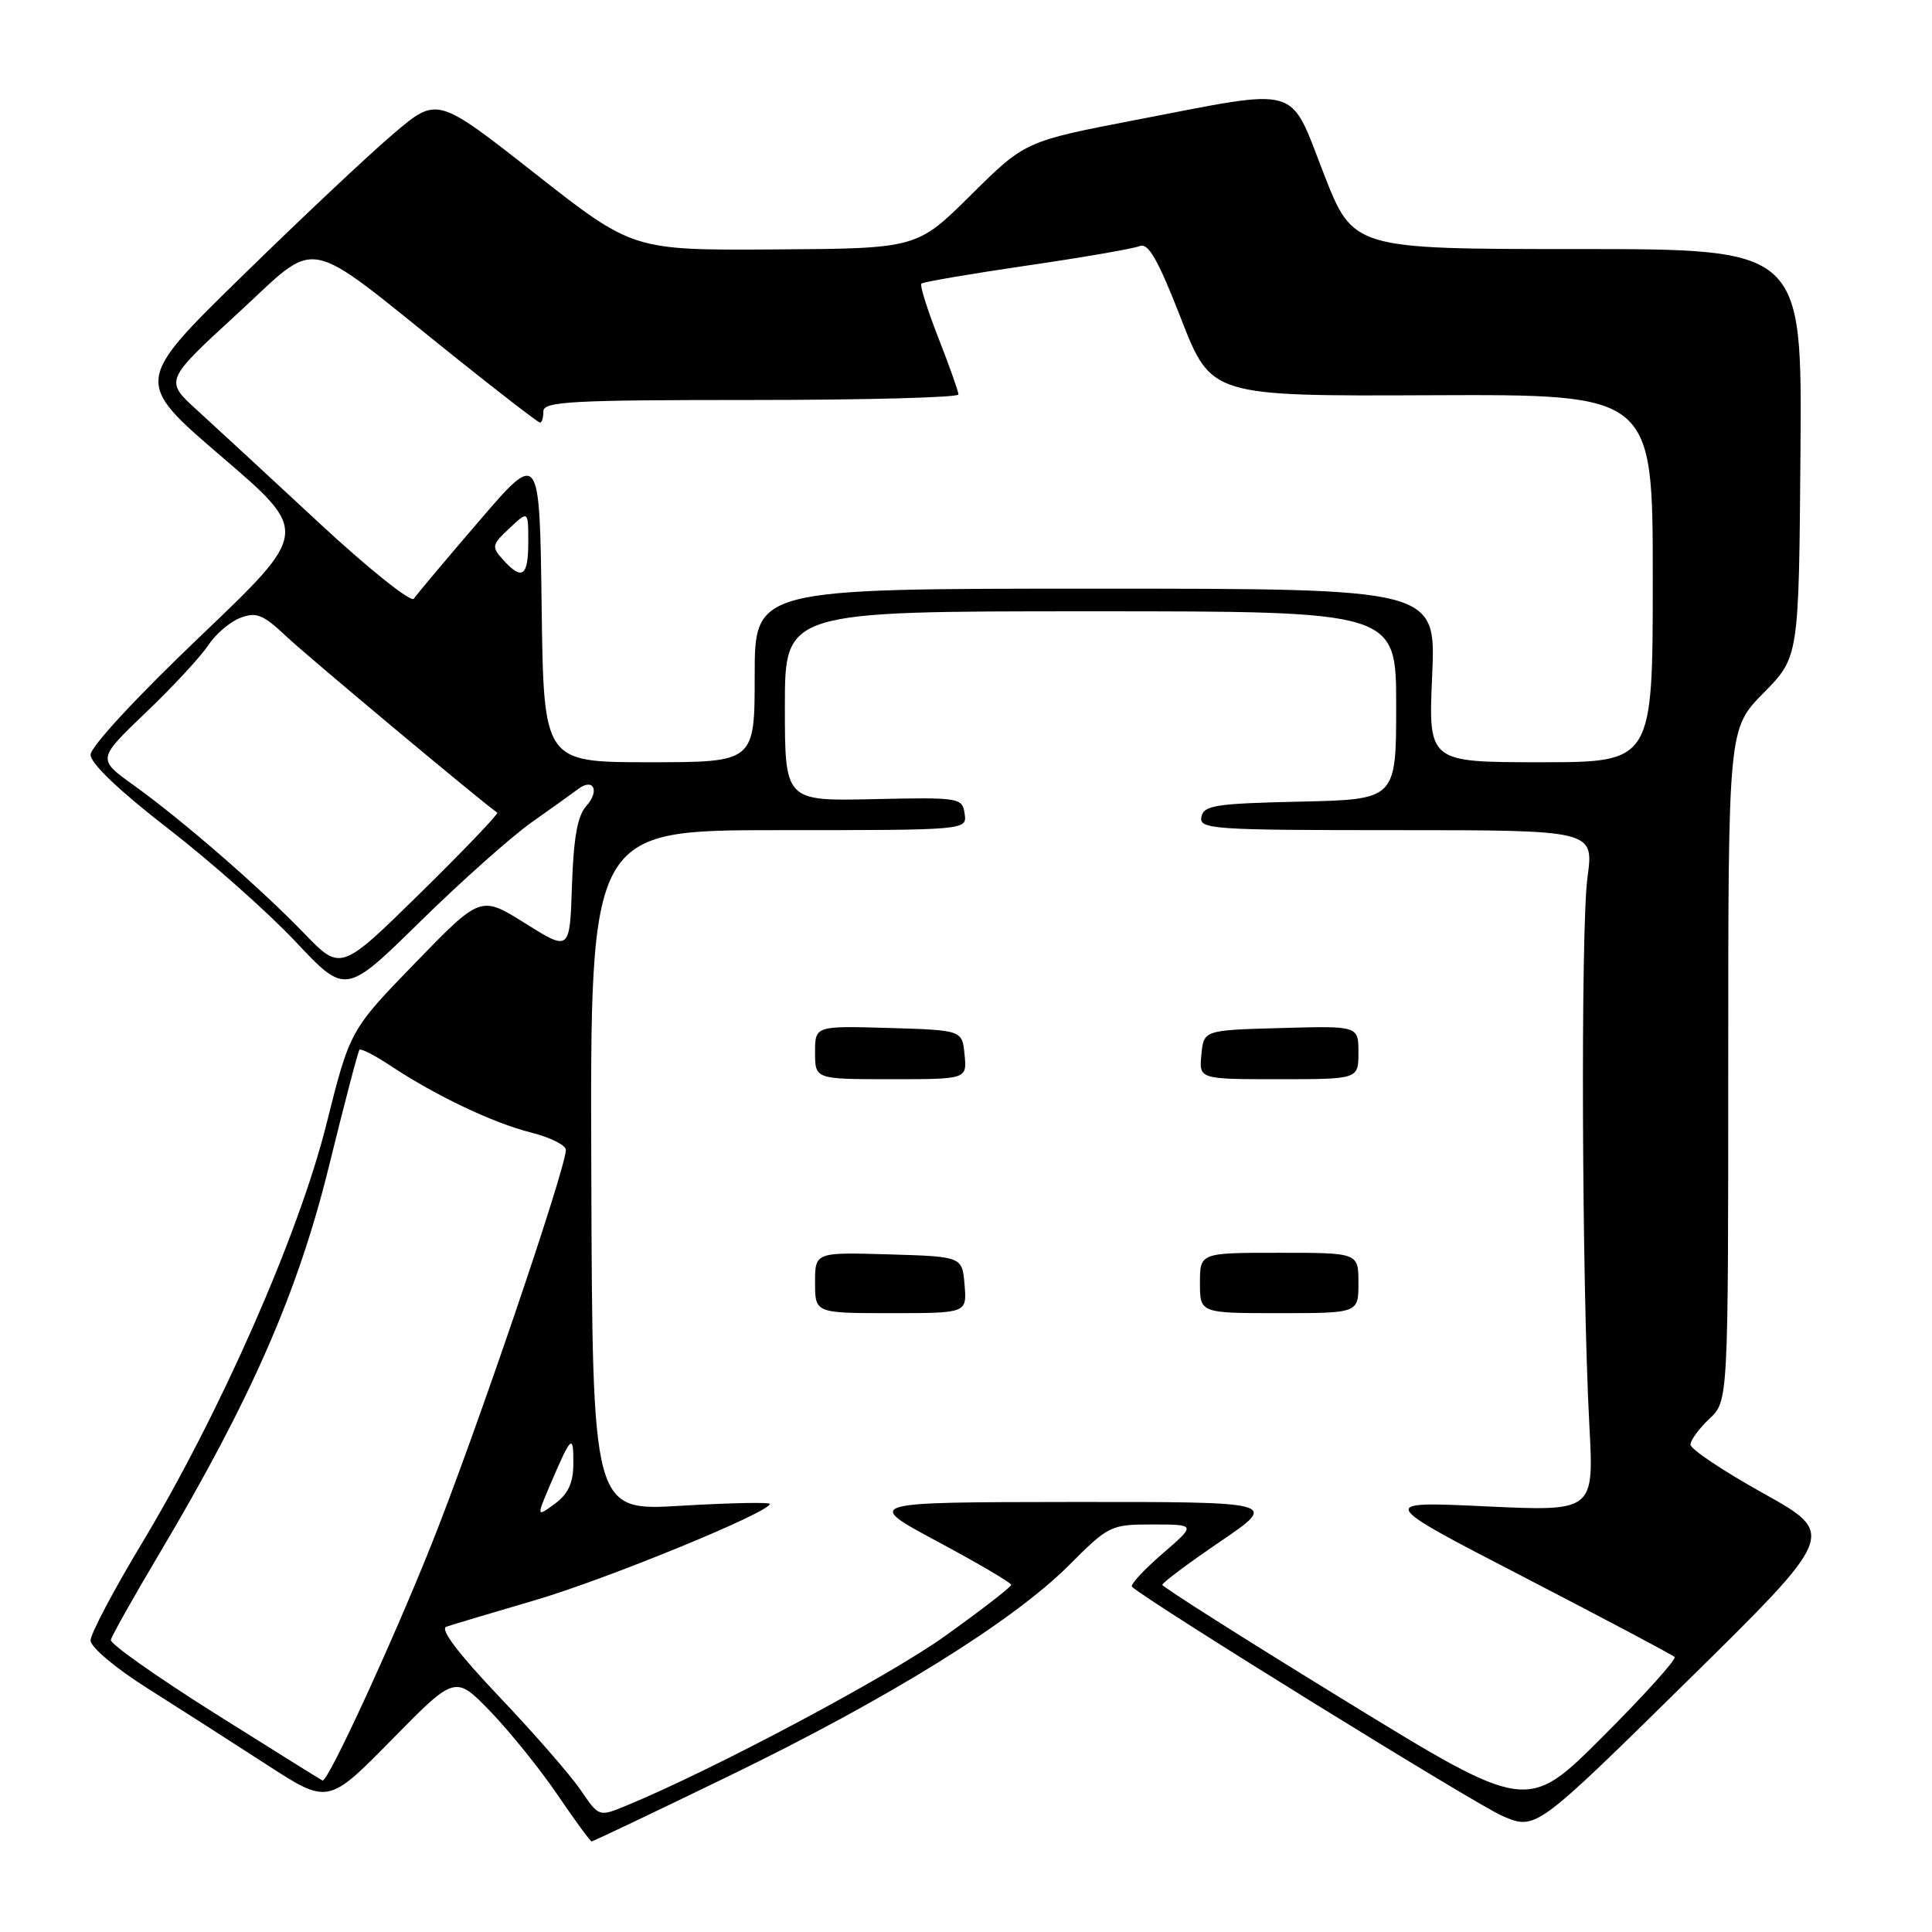 <?xml version="1.0" encoding="UTF-8" standalone="no"?>
<!DOCTYPE svg PUBLIC "-//W3C//DTD SVG 1.1//EN" "http://www.w3.org/Graphics/SVG/1.1/DTD/svg11.dtd" >
<svg xmlns="http://www.w3.org/2000/svg" xmlns:xlink="http://www.w3.org/1999/xlink" version="1.1" viewBox="0 0 256 256">
 <g >
 <path fill="currentColor"
d=" M 96.61 235.32 C 117.68 225.10 134.16 214.89 141.66 207.39 C 146.92 202.12 147.17 202.00 152.77 202.00 C 158.50 202.01 158.50 202.01 154.00 205.90 C 151.53 208.04 149.72 210.00 150.00 210.26 C 152.23 212.30 195.70 239.20 199.11 240.64 C 203.50 242.50 203.50 242.50 223.43 222.89 C 243.35 203.29 243.35 203.29 233.68 197.89 C 228.36 194.93 224.00 192.02 224.00 191.42 C 224.00 190.83 225.13 189.29 226.50 188.00 C 229.00 185.65 229.00 185.65 229.00 141.11 C 229.00 96.57 229.00 96.57 233.68 91.82 C 238.36 87.07 238.36 87.07 238.57 60.03 C 238.79 33.00 238.79 33.00 209.04 33.00 C 179.30 33.00 179.30 33.00 175.40 23.00 C 170.77 11.11 172.61 11.64 150.67 15.86 C 135.83 18.72 135.83 18.72 128.67 25.82 C 121.50 32.93 121.50 32.93 102.67 33.05 C 83.85 33.17 83.85 33.17 70.89 22.99 C 57.93 12.81 57.93 12.81 52.22 17.65 C 49.07 20.31 40.04 28.80 32.14 36.53 C 17.77 50.57 17.77 50.57 29.40 60.54 C 41.02 70.50 41.02 70.50 26.51 84.34 C 18.12 92.34 12.00 98.95 12.00 100.01 C 12.00 101.16 15.85 104.82 22.25 109.77 C 27.89 114.13 35.49 120.87 39.15 124.76 C 45.79 131.82 45.79 131.82 55.65 122.14 C 61.07 116.82 67.71 110.90 70.42 108.98 C 73.13 107.07 75.92 105.07 76.62 104.54 C 78.64 103.02 79.50 104.79 77.70 106.78 C 76.53 108.07 76.00 110.97 75.79 117.31 C 75.50 126.05 75.50 126.05 69.60 122.35 C 63.69 118.65 63.69 118.65 55.03 127.58 C 46.37 136.51 46.37 136.51 43.24 149.01 C 39.55 163.71 29.12 187.37 18.70 204.66 C 15.02 210.78 12.00 216.50 12.00 217.37 C 12.00 218.25 15.35 221.07 19.56 223.72 C 23.72 226.35 30.81 230.89 35.30 233.80 C 43.47 239.10 43.47 239.10 51.90 230.53 C 60.32 221.95 60.32 221.95 65.03 226.83 C 67.61 229.52 71.61 234.48 73.90 237.86 C 76.20 241.24 78.22 244.00 78.39 244.00 C 78.57 244.00 86.77 240.10 96.61 235.32 Z  M 76.93 237.18 C 75.59 235.21 70.74 229.65 66.14 224.81 C 60.72 219.10 58.26 215.85 59.14 215.55 C 59.89 215.29 65.17 213.71 70.88 212.04 C 80.33 209.27 102.00 200.39 102.00 199.28 C 102.00 199.03 96.71 199.14 90.25 199.52 C 78.50 200.23 78.50 200.23 78.35 155.11 C 78.19 110.00 78.19 110.00 103.17 110.00 C 128.14 110.00 128.14 110.00 127.82 107.82 C 127.51 105.70 127.15 105.64 115.75 105.89 C 104.00 106.15 104.00 106.15 104.00 93.57 C 104.00 81.00 104.00 81.00 144.50 81.00 C 185.00 81.00 185.00 81.00 185.00 93.47 C 185.00 105.94 185.00 105.94 172.26 106.22 C 161.06 106.47 159.48 106.71 159.19 108.25 C 158.88 109.88 160.64 110.00 185.02 110.00 C 211.20 110.00 211.20 110.00 210.35 116.25 C 209.43 122.98 209.60 170.25 210.60 188.88 C 211.21 200.27 211.21 200.27 196.86 199.60 C 182.50 198.93 182.50 198.93 201.94 208.98 C 212.63 214.52 221.61 219.27 221.89 219.56 C 222.18 219.84 217.90 224.59 212.38 230.11 C 202.35 240.14 202.35 240.14 178.19 225.32 C 164.90 217.17 154.02 210.27 154.02 210.00 C 154.01 209.72 157.47 207.13 161.71 204.25 C 169.42 199.00 169.42 199.00 141.96 199.02 C 114.50 199.05 114.50 199.05 124.24 204.27 C 129.60 207.15 133.99 209.72 133.99 210.00 C 133.99 210.28 130.05 213.32 125.24 216.77 C 117.74 222.15 94.47 234.53 82.93 239.28 C 79.36 240.75 79.36 240.75 76.93 237.18 Z  M 127.81 170.25 C 127.50 166.50 127.50 166.50 117.75 166.21 C 108.00 165.93 108.00 165.93 108.00 169.96 C 108.00 174.00 108.00 174.00 118.06 174.00 C 128.12 174.00 128.12 174.00 127.81 170.25 Z  M 180.00 170.00 C 180.00 166.00 180.00 166.00 169.50 166.00 C 159.00 166.00 159.00 166.00 159.00 170.00 C 159.00 174.00 159.00 174.00 169.50 174.00 C 180.00 174.00 180.00 174.00 180.00 170.00 Z  M 127.81 139.75 C 127.50 136.50 127.50 136.50 117.75 136.21 C 108.00 135.93 108.00 135.93 108.00 139.46 C 108.00 143.00 108.00 143.00 118.06 143.00 C 128.13 143.00 128.13 143.00 127.81 139.75 Z  M 180.00 139.47 C 180.00 135.93 180.00 135.93 169.75 136.22 C 159.50 136.50 159.50 136.50 159.19 139.75 C 158.87 143.00 158.87 143.00 169.44 143.00 C 180.00 143.00 180.00 143.00 180.00 139.47 Z  M 28.50 227.05 C 20.80 222.20 14.58 217.82 14.69 217.30 C 14.79 216.79 17.66 211.68 21.07 205.94 C 33.26 185.43 39.43 171.34 43.54 154.73 C 45.60 146.35 47.44 139.32 47.63 139.10 C 47.81 138.89 49.68 139.84 51.78 141.24 C 57.80 145.22 65.35 148.81 70.38 150.07 C 72.92 150.71 74.99 151.75 74.98 152.37 C 74.93 155.01 62.76 190.73 57.11 204.80 C 51.77 218.12 43.45 236.14 42.74 235.93 C 42.61 235.89 36.20 231.89 28.50 227.05 Z  M 73.09 196.30 C 75.71 190.18 76.01 189.95 75.97 194.08 C 75.95 196.53 75.25 198.00 73.49 199.28 C 71.05 201.06 71.05 201.06 73.09 196.30 Z  M 40.32 123.69 C 34.44 117.60 24.17 108.68 17.69 104.03 C 12.88 100.58 12.88 100.58 19.36 94.38 C 22.92 90.98 26.62 86.98 27.59 85.50 C 28.56 84.03 30.47 82.39 31.84 81.87 C 33.97 81.06 34.86 81.42 37.92 84.31 C 40.67 86.91 63.89 106.32 65.89 107.68 C 66.10 107.82 61.52 112.61 55.71 118.32 C 45.15 128.69 45.15 128.69 40.32 123.69 Z  M 71.77 80.35 C 71.50 59.71 71.50 59.71 63.50 69.02 C 59.10 74.14 55.20 78.78 54.84 79.33 C 54.48 79.88 48.85 75.38 42.34 69.34 C 35.83 63.29 28.54 56.56 26.15 54.38 C 21.80 50.43 21.80 50.43 31.43 41.59 C 42.52 31.41 39.77 30.88 60.05 47.13 C 66.14 52.01 71.32 56.00 71.56 56.00 C 71.80 56.00 72.00 55.33 72.00 54.50 C 72.00 53.20 75.72 53.00 99.50 53.00 C 114.62 53.00 127.00 52.67 127.00 52.27 C 127.00 51.88 125.80 48.50 124.34 44.77 C 122.88 41.04 121.86 37.81 122.09 37.58 C 122.32 37.36 128.57 36.29 136.00 35.20 C 143.43 34.12 150.18 32.95 151.00 32.61 C 152.15 32.13 153.43 34.36 156.50 42.24 C 160.50 52.50 160.50 52.50 189.75 52.37 C 219.00 52.25 219.00 52.25 219.00 76.62 C 219.00 101.00 219.00 101.00 204.13 101.00 C 189.26 101.00 189.26 101.00 189.77 89.50 C 190.28 78.00 190.28 78.00 145.14 78.00 C 100.00 78.00 100.00 78.00 100.00 89.50 C 100.00 101.00 100.00 101.00 86.02 101.00 C 72.04 101.00 72.04 101.00 71.77 80.35 Z  M 66.66 74.17 C 65.11 72.46 65.16 72.20 67.50 70.00 C 70.00 67.65 70.00 67.65 70.00 71.83 C 70.00 76.39 69.18 76.97 66.66 74.17 Z "/>
</g>
</svg>